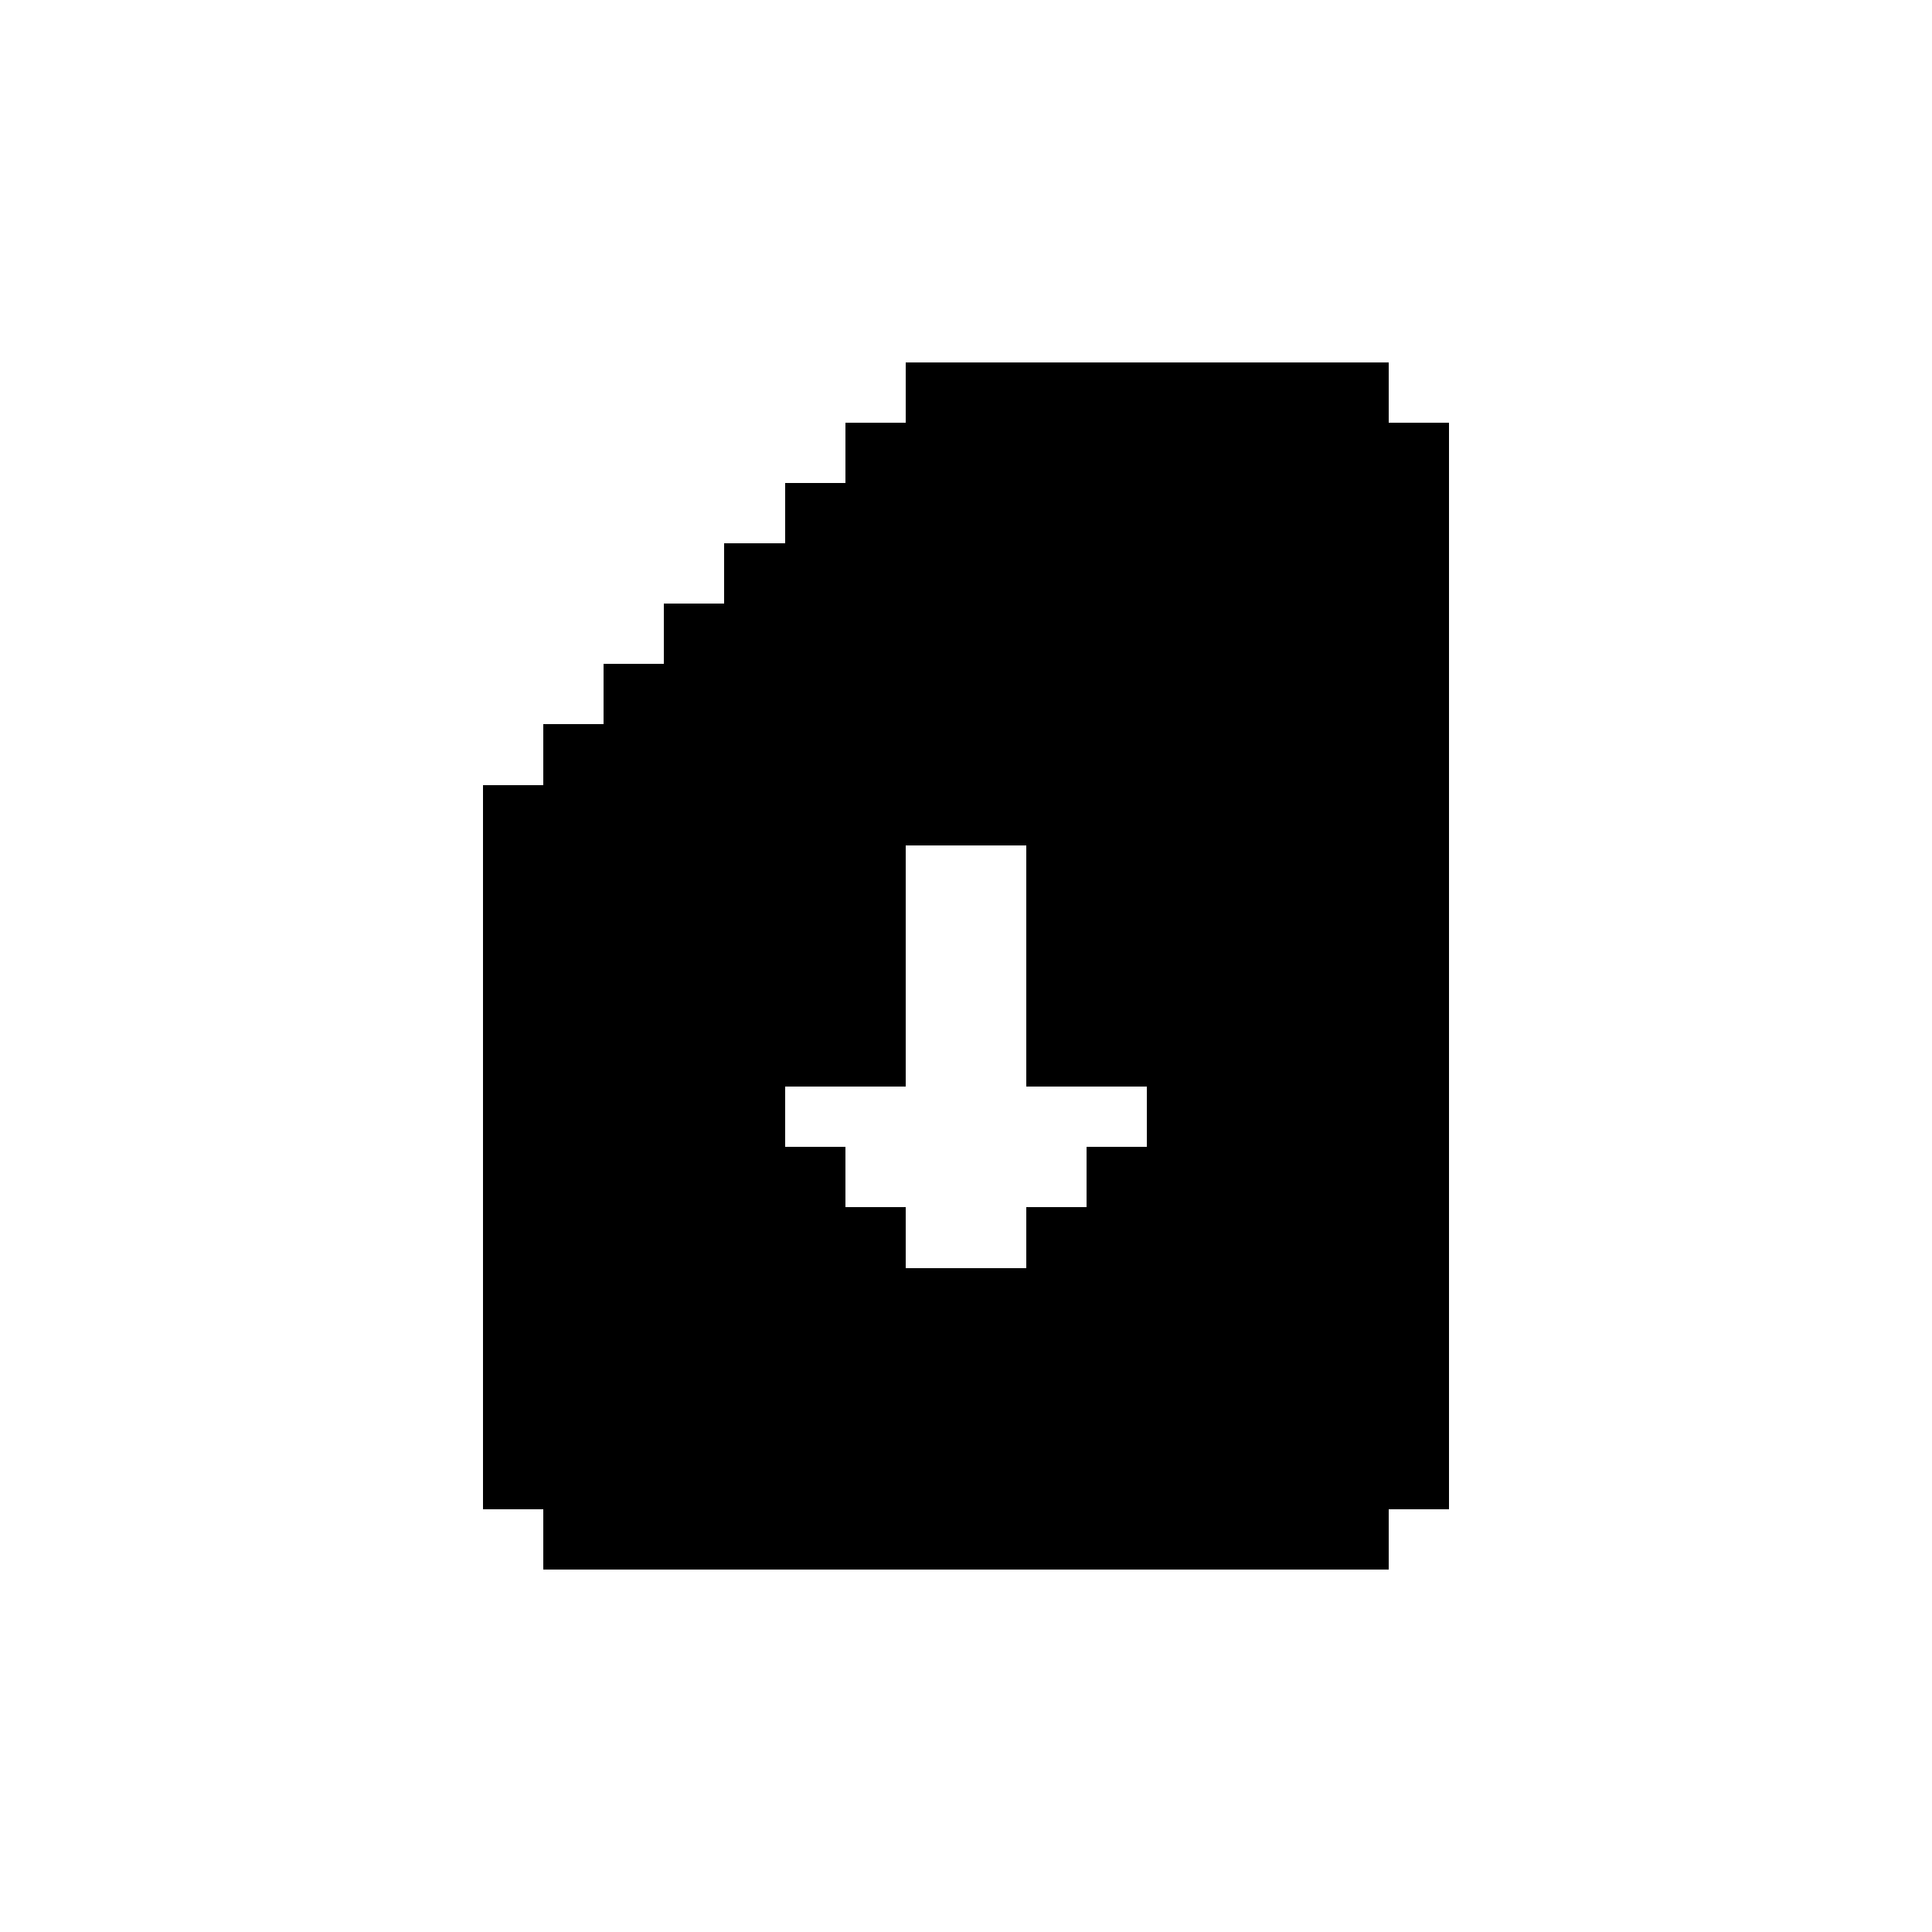 <?xml version="1.0" encoding="UTF-8" ?>
<svg version="1.1" width="32" height="32" xmlns="http://www.w3.org/2000/svg" shape-rendering="crispEdges">
<rect x="15" y="6" width="1" height="1" fill="#000000" />
<rect x="16" y="6" width="1" height="1" fill="#000000" />
<rect x="17" y="6" width="1" height="1" fill="#000000" />
<rect x="18" y="6" width="1" height="1" fill="#000000" />
<rect x="19" y="6" width="1" height="1" fill="#000000" />
<rect x="20" y="6" width="1" height="1" fill="#000000" />
<rect x="21" y="6" width="1" height="1" fill="#000000" />
<rect x="22" y="6" width="1" height="1" fill="#000000" />
<rect x="14" y="7" width="1" height="1" fill="#000000" />
<rect x="15" y="7" width="1" height="1" fill="#000000" />
<rect x="16" y="7" width="1" height="1" fill="#000000" />
<rect x="17" y="7" width="1" height="1" fill="#000000" />
<rect x="18" y="7" width="1" height="1" fill="#000000" />
<rect x="19" y="7" width="1" height="1" fill="#000000" />
<rect x="20" y="7" width="1" height="1" fill="#000000" />
<rect x="21" y="7" width="1" height="1" fill="#000000" />
<rect x="22" y="7" width="1" height="1" fill="#000000" />
<rect x="23" y="7" width="1" height="1" fill="#000000" />
<rect x="13" y="8" width="1" height="1" fill="#000000" />
<rect x="14" y="8" width="1" height="1" fill="#000000" />
<rect x="15" y="8" width="1" height="1" fill="#000000" />
<rect x="16" y="8" width="1" height="1" fill="#000000" />
<rect x="17" y="8" width="1" height="1" fill="#000000" />
<rect x="18" y="8" width="1" height="1" fill="#000000" />
<rect x="19" y="8" width="1" height="1" fill="#000000" />
<rect x="20" y="8" width="1" height="1" fill="#000000" />
<rect x="21" y="8" width="1" height="1" fill="#000000" />
<rect x="22" y="8" width="1" height="1" fill="#000000" />
<rect x="23" y="8" width="1" height="1" fill="#000000" />
<rect x="12" y="9" width="1" height="1" fill="#000000" />
<rect x="13" y="9" width="1" height="1" fill="#000000" />
<rect x="14" y="9" width="1" height="1" fill="#000000" />
<rect x="15" y="9" width="1" height="1" fill="#000000" />
<rect x="16" y="9" width="1" height="1" fill="#000000" />
<rect x="17" y="9" width="1" height="1" fill="#000000" />
<rect x="18" y="9" width="1" height="1" fill="#000000" />
<rect x="19" y="9" width="1" height="1" fill="#000000" />
<rect x="20" y="9" width="1" height="1" fill="#000000" />
<rect x="21" y="9" width="1" height="1" fill="#000000" />
<rect x="22" y="9" width="1" height="1" fill="#000000" />
<rect x="23" y="9" width="1" height="1" fill="#000000" />
<rect x="11" y="10" width="1" height="1" fill="#000000" />
<rect x="12" y="10" width="1" height="1" fill="#000000" />
<rect x="13" y="10" width="1" height="1" fill="#000000" />
<rect x="14" y="10" width="1" height="1" fill="#000000" />
<rect x="15" y="10" width="1" height="1" fill="#000000" />
<rect x="16" y="10" width="1" height="1" fill="#000000" />
<rect x="17" y="10" width="1" height="1" fill="#000000" />
<rect x="18" y="10" width="1" height="1" fill="#000000" />
<rect x="19" y="10" width="1" height="1" fill="#000000" />
<rect x="20" y="10" width="1" height="1" fill="#000000" />
<rect x="21" y="10" width="1" height="1" fill="#000000" />
<rect x="22" y="10" width="1" height="1" fill="#000000" />
<rect x="23" y="10" width="1" height="1" fill="#000000" />
<rect x="10" y="11" width="1" height="1" fill="#000000" />
<rect x="11" y="11" width="1" height="1" fill="#000000" />
<rect x="12" y="11" width="1" height="1" fill="#000000" />
<rect x="13" y="11" width="1" height="1" fill="#000000" />
<rect x="14" y="11" width="1" height="1" fill="#000000" />
<rect x="15" y="11" width="1" height="1" fill="#000000" />
<rect x="16" y="11" width="1" height="1" fill="#000000" />
<rect x="17" y="11" width="1" height="1" fill="#000000" />
<rect x="18" y="11" width="1" height="1" fill="#000000" />
<rect x="19" y="11" width="1" height="1" fill="#000000" />
<rect x="20" y="11" width="1" height="1" fill="#000000" />
<rect x="21" y="11" width="1" height="1" fill="#000000" />
<rect x="22" y="11" width="1" height="1" fill="#000000" />
<rect x="23" y="11" width="1" height="1" fill="#000000" />
<rect x="9" y="12" width="1" height="1" fill="#000000" />
<rect x="10" y="12" width="1" height="1" fill="#000000" />
<rect x="11" y="12" width="1" height="1" fill="#000000" />
<rect x="12" y="12" width="1" height="1" fill="#000000" />
<rect x="13" y="12" width="1" height="1" fill="#000000" />
<rect x="14" y="12" width="1" height="1" fill="#000000" />
<rect x="15" y="12" width="1" height="1" fill="#000000" />
<rect x="16" y="12" width="1" height="1" fill="#000000" />
<rect x="17" y="12" width="1" height="1" fill="#000000" />
<rect x="18" y="12" width="1" height="1" fill="#000000" />
<rect x="19" y="12" width="1" height="1" fill="#000000" />
<rect x="20" y="12" width="1" height="1" fill="#000000" />
<rect x="21" y="12" width="1" height="1" fill="#000000" />
<rect x="22" y="12" width="1" height="1" fill="#000000" />
<rect x="23" y="12" width="1" height="1" fill="#000000" />
<rect x="8" y="13" width="1" height="1" fill="#000000" />
<rect x="9" y="13" width="1" height="1" fill="#000000" />
<rect x="10" y="13" width="1" height="1" fill="#000000" />
<rect x="11" y="13" width="1" height="1" fill="#000000" />
<rect x="12" y="13" width="1" height="1" fill="#000000" />
<rect x="13" y="13" width="1" height="1" fill="#000000" />
<rect x="14" y="13" width="1" height="1" fill="#000000" />
<rect x="15" y="13" width="1" height="1" fill="#000000" />
<rect x="16" y="13" width="1" height="1" fill="#000000" />
<rect x="17" y="13" width="1" height="1" fill="#000000" />
<rect x="18" y="13" width="1" height="1" fill="#000000" />
<rect x="19" y="13" width="1" height="1" fill="#000000" />
<rect x="20" y="13" width="1" height="1" fill="#000000" />
<rect x="21" y="13" width="1" height="1" fill="#000000" />
<rect x="22" y="13" width="1" height="1" fill="#000000" />
<rect x="23" y="13" width="1" height="1" fill="#000000" />
<rect x="8" y="14" width="1" height="1" fill="#000000" />
<rect x="9" y="14" width="1" height="1" fill="#000000" />
<rect x="10" y="14" width="1" height="1" fill="#000000" />
<rect x="11" y="14" width="1" height="1" fill="#000000" />
<rect x="12" y="14" width="1" height="1" fill="#000000" />
<rect x="13" y="14" width="1" height="1" fill="#000000" />
<rect x="14" y="14" width="1" height="1" fill="#000000" />
<rect x="17" y="14" width="1" height="1" fill="#000000" />
<rect x="18" y="14" width="1" height="1" fill="#000000" />
<rect x="19" y="14" width="1" height="1" fill="#000000" />
<rect x="20" y="14" width="1" height="1" fill="#000000" />
<rect x="21" y="14" width="1" height="1" fill="#000000" />
<rect x="22" y="14" width="1" height="1" fill="#000000" />
<rect x="23" y="14" width="1" height="1" fill="#000000" />
<rect x="8" y="15" width="1" height="1" fill="#000000" />
<rect x="9" y="15" width="1" height="1" fill="#000000" />
<rect x="10" y="15" width="1" height="1" fill="#000000" />
<rect x="11" y="15" width="1" height="1" fill="#000000" />
<rect x="12" y="15" width="1" height="1" fill="#000000" />
<rect x="13" y="15" width="1" height="1" fill="#000000" />
<rect x="14" y="15" width="1" height="1" fill="#000000" />
<rect x="17" y="15" width="1" height="1" fill="#000000" />
<rect x="18" y="15" width="1" height="1" fill="#000000" />
<rect x="19" y="15" width="1" height="1" fill="#000000" />
<rect x="20" y="15" width="1" height="1" fill="#000000" />
<rect x="21" y="15" width="1" height="1" fill="#000000" />
<rect x="22" y="15" width="1" height="1" fill="#000000" />
<rect x="23" y="15" width="1" height="1" fill="#000000" />
<rect x="8" y="16" width="1" height="1" fill="#000000" />
<rect x="9" y="16" width="1" height="1" fill="#000000" />
<rect x="10" y="16" width="1" height="1" fill="#000000" />
<rect x="11" y="16" width="1" height="1" fill="#000000" />
<rect x="12" y="16" width="1" height="1" fill="#000000" />
<rect x="13" y="16" width="1" height="1" fill="#000000" />
<rect x="14" y="16" width="1" height="1" fill="#000000" />
<rect x="17" y="16" width="1" height="1" fill="#000000" />
<rect x="18" y="16" width="1" height="1" fill="#000000" />
<rect x="19" y="16" width="1" height="1" fill="#000000" />
<rect x="20" y="16" width="1" height="1" fill="#000000" />
<rect x="21" y="16" width="1" height="1" fill="#000000" />
<rect x="22" y="16" width="1" height="1" fill="#000000" />
<rect x="23" y="16" width="1" height="1" fill="#000000" />
<rect x="8" y="17" width="1" height="1" fill="#000000" />
<rect x="9" y="17" width="1" height="1" fill="#000000" />
<rect x="10" y="17" width="1" height="1" fill="#000000" />
<rect x="11" y="17" width="1" height="1" fill="#000000" />
<rect x="12" y="17" width="1" height="1" fill="#000000" />
<rect x="13" y="17" width="1" height="1" fill="#000000" />
<rect x="14" y="17" width="1" height="1" fill="#000000" />
<rect x="17" y="17" width="1" height="1" fill="#000000" />
<rect x="18" y="17" width="1" height="1" fill="#000000" />
<rect x="19" y="17" width="1" height="1" fill="#000000" />
<rect x="20" y="17" width="1" height="1" fill="#000000" />
<rect x="21" y="17" width="1" height="1" fill="#000000" />
<rect x="22" y="17" width="1" height="1" fill="#000000" />
<rect x="23" y="17" width="1" height="1" fill="#000000" />
<rect x="8" y="18" width="1" height="1" fill="#000000" />
<rect x="9" y="18" width="1" height="1" fill="#000000" />
<rect x="10" y="18" width="1" height="1" fill="#000000" />
<rect x="11" y="18" width="1" height="1" fill="#000000" />
<rect x="12" y="18" width="1" height="1" fill="#000000" />
<rect x="19" y="18" width="1" height="1" fill="#000000" />
<rect x="20" y="18" width="1" height="1" fill="#000000" />
<rect x="21" y="18" width="1" height="1" fill="#000000" />
<rect x="22" y="18" width="1" height="1" fill="#000000" />
<rect x="23" y="18" width="1" height="1" fill="#000000" />
<rect x="8" y="19" width="1" height="1" fill="#000000" />
<rect x="9" y="19" width="1" height="1" fill="#000000" />
<rect x="10" y="19" width="1" height="1" fill="#000000" />
<rect x="11" y="19" width="1" height="1" fill="#000000" />
<rect x="12" y="19" width="1" height="1" fill="#000000" />
<rect x="13" y="19" width="1" height="1" fill="#000000" />
<rect x="18" y="19" width="1" height="1" fill="#000000" />
<rect x="19" y="19" width="1" height="1" fill="#000000" />
<rect x="20" y="19" width="1" height="1" fill="#000000" />
<rect x="21" y="19" width="1" height="1" fill="#000000" />
<rect x="22" y="19" width="1" height="1" fill="#000000" />
<rect x="23" y="19" width="1" height="1" fill="#000000" />
<rect x="8" y="20" width="1" height="1" fill="#000000" />
<rect x="9" y="20" width="1" height="1" fill="#000000" />
<rect x="10" y="20" width="1" height="1" fill="#000000" />
<rect x="11" y="20" width="1" height="1" fill="#000000" />
<rect x="12" y="20" width="1" height="1" fill="#000000" />
<rect x="13" y="20" width="1" height="1" fill="#000000" />
<rect x="14" y="20" width="1" height="1" fill="#000000" />
<rect x="17" y="20" width="1" height="1" fill="#000000" />
<rect x="18" y="20" width="1" height="1" fill="#000000" />
<rect x="19" y="20" width="1" height="1" fill="#000000" />
<rect x="20" y="20" width="1" height="1" fill="#000000" />
<rect x="21" y="20" width="1" height="1" fill="#000000" />
<rect x="22" y="20" width="1" height="1" fill="#000000" />
<rect x="23" y="20" width="1" height="1" fill="#000000" />
<rect x="8" y="21" width="1" height="1" fill="#000000" />
<rect x="9" y="21" width="1" height="1" fill="#000000" />
<rect x="10" y="21" width="1" height="1" fill="#000000" />
<rect x="11" y="21" width="1" height="1" fill="#000000" />
<rect x="12" y="21" width="1" height="1" fill="#000000" />
<rect x="13" y="21" width="1" height="1" fill="#000000" />
<rect x="14" y="21" width="1" height="1" fill="#000000" />
<rect x="15" y="21" width="1" height="1" fill="#000000" />
<rect x="16" y="21" width="1" height="1" fill="#000000" />
<rect x="17" y="21" width="1" height="1" fill="#000000" />
<rect x="18" y="21" width="1" height="1" fill="#000000" />
<rect x="19" y="21" width="1" height="1" fill="#000000" />
<rect x="20" y="21" width="1" height="1" fill="#000000" />
<rect x="21" y="21" width="1" height="1" fill="#000000" />
<rect x="22" y="21" width="1" height="1" fill="#000000" />
<rect x="23" y="21" width="1" height="1" fill="#000000" />
<rect x="8" y="22" width="1" height="1" fill="#000000" />
<rect x="9" y="22" width="1" height="1" fill="#000000" />
<rect x="10" y="22" width="1" height="1" fill="#000000" />
<rect x="11" y="22" width="1" height="1" fill="#000000" />
<rect x="12" y="22" width="1" height="1" fill="#000000" />
<rect x="13" y="22" width="1" height="1" fill="#000000" />
<rect x="14" y="22" width="1" height="1" fill="#000000" />
<rect x="15" y="22" width="1" height="1" fill="#000000" />
<rect x="16" y="22" width="1" height="1" fill="#000000" />
<rect x="17" y="22" width="1" height="1" fill="#000000" />
<rect x="18" y="22" width="1" height="1" fill="#000000" />
<rect x="19" y="22" width="1" height="1" fill="#000000" />
<rect x="20" y="22" width="1" height="1" fill="#000000" />
<rect x="21" y="22" width="1" height="1" fill="#000000" />
<rect x="22" y="22" width="1" height="1" fill="#000000" />
<rect x="23" y="22" width="1" height="1" fill="#000000" />
<rect x="8" y="23" width="1" height="1" fill="#000000" />
<rect x="9" y="23" width="1" height="1" fill="#000000" />
<rect x="10" y="23" width="1" height="1" fill="#000000" />
<rect x="11" y="23" width="1" height="1" fill="#000000" />
<rect x="12" y="23" width="1" height="1" fill="#000000" />
<rect x="13" y="23" width="1" height="1" fill="#000000" />
<rect x="14" y="23" width="1" height="1" fill="#000000" />
<rect x="15" y="23" width="1" height="1" fill="#000000" />
<rect x="16" y="23" width="1" height="1" fill="#000000" />
<rect x="17" y="23" width="1" height="1" fill="#000000" />
<rect x="18" y="23" width="1" height="1" fill="#000000" />
<rect x="19" y="23" width="1" height="1" fill="#000000" />
<rect x="20" y="23" width="1" height="1" fill="#000000" />
<rect x="21" y="23" width="1" height="1" fill="#000000" />
<rect x="22" y="23" width="1" height="1" fill="#000000" />
<rect x="23" y="23" width="1" height="1" fill="#000000" />
<rect x="8" y="24" width="1" height="1" fill="#000000" />
<rect x="9" y="24" width="1" height="1" fill="#000000" />
<rect x="10" y="24" width="1" height="1" fill="#000000" />
<rect x="11" y="24" width="1" height="1" fill="#000000" />
<rect x="12" y="24" width="1" height="1" fill="#000000" />
<rect x="13" y="24" width="1" height="1" fill="#000000" />
<rect x="14" y="24" width="1" height="1" fill="#000000" />
<rect x="15" y="24" width="1" height="1" fill="#000000" />
<rect x="16" y="24" width="1" height="1" fill="#000000" />
<rect x="17" y="24" width="1" height="1" fill="#000000" />
<rect x="18" y="24" width="1" height="1" fill="#000000" />
<rect x="19" y="24" width="1" height="1" fill="#000000" />
<rect x="20" y="24" width="1" height="1" fill="#000000" />
<rect x="21" y="24" width="1" height="1" fill="#000000" />
<rect x="22" y="24" width="1" height="1" fill="#000000" />
<rect x="23" y="24" width="1" height="1" fill="#000000" />
<rect x="9" y="25" width="1" height="1" fill="#000000" />
<rect x="10" y="25" width="1" height="1" fill="#000000" />
<rect x="11" y="25" width="1" height="1" fill="#000000" />
<rect x="12" y="25" width="1" height="1" fill="#000000" />
<rect x="13" y="25" width="1" height="1" fill="#000000" />
<rect x="14" y="25" width="1" height="1" fill="#000000" />
<rect x="15" y="25" width="1" height="1" fill="#000000" />
<rect x="16" y="25" width="1" height="1" fill="#000000" />
<rect x="17" y="25" width="1" height="1" fill="#000000" />
<rect x="18" y="25" width="1" height="1" fill="#000000" />
<rect x="19" y="25" width="1" height="1" fill="#000000" />
<rect x="20" y="25" width="1" height="1" fill="#000000" />
<rect x="21" y="25" width="1" height="1" fill="#000000" />
<rect x="22" y="25" width="1" height="1" fill="#000000" />
</svg>